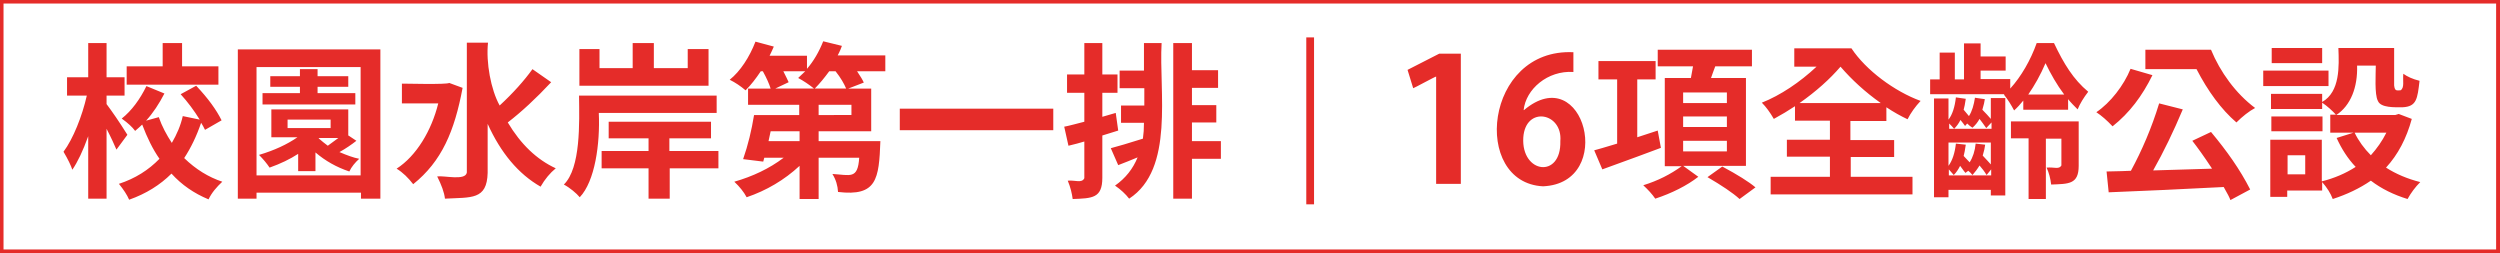 <?xml version="1.0" encoding="utf-8"?>
<!-- Generator: Adobe Illustrator 26.5.0, SVG Export Plug-In . SVG Version: 6.00 Build 0)  -->
<svg version="1.1" id="圖層_1" xmlns="http://www.w3.org/2000/svg" xmlns:xlink="http://www.w3.org/1999/xlink" x="0px" y="0px"
	 viewBox="0 0 708.5 71.8" style="enable-background:new 0 0 708.5 71.8;" xml:space="preserve">
<style type="text/css">
	.st0{fill:#E52C29;}
</style>
<path class="st0" d="M708.5,71.8H0V0h708.5V71.8z M1,70.7h706.4V1H1V70.7z M36.1,38.2L33,42.4c-0.6-1.4-1.5-3.4-2.8-5.9v19.8H25
	V38.6c-1.5,4.2-3,7.3-4.5,9.5c-0.4-1.2-1.2-2.9-2.5-5.1c2.7-3.6,5.3-10.1,6.6-15.9H19v-5.2h6v-9.7h5.2v9.7h5.1v5.2h-5.1v2.4
	C31.7,31.5,33.8,34.5,36.1,38.2z M62.8,34.1l-4.7,2.7c-0.4-0.8-0.7-1.4-1.1-2c-1.3,3.8-2.9,7.1-4.8,10c3.3,3.2,6.9,5.4,10.8,6.7
	c-1.6,1.5-3,3.1-3.9,5c-4.1-1.7-7.6-4.1-10.5-7.3c-3.2,3.2-7.2,5.7-12,7.4c-0.6-1.4-1.6-2.9-2.9-4.5c4.6-1.5,8.4-3.9,11.5-7.1
	c-1.9-2.7-3.5-6-4.9-9.7c-0.5,0.5-1.2,1.1-2,1.8c-0.8-1.1-2-2.2-3.8-3.5c2.8-2.2,5.2-5.5,7-9.2l5.1,2.1c-1.5,2.9-3.2,5.5-5.2,7.7
	l3.6-1c0.9,2.6,2.2,5,3.7,7.3c1.4-2.4,2.5-4.9,3.1-7.6l4.8,1c-1.6-2.6-3.4-5-5.4-7.2l4.4-2.4C59,27.9,61.3,31.1,62.8,34.1z
	 M61.9,18.8v5.2H35.9v-5.2h10.2v-6.6h5.5v6.6H61.9z M67.5,14h40.3v42.3h-5.5v-1.7H72.7v1.7h-5.3V14z M72.7,49.7h29.5V19H72.7V49.7z
	 M98.6,38.3l2.4,1.6c-1.4,1.1-3,2.2-4.8,3.2c2.1,0.9,4,1.6,5.6,1.9c-1.2,1.1-2.2,2.3-2.8,3.6c-3.6-1.2-6.8-3-9.6-5.4v5.3h-4.9v-4.9
	c-2.3,1.5-5,2.8-8.1,3.9c-0.8-1.2-1.8-2.4-3-3.6c4.4-1.3,8-3,10.9-5h-7.4V31h21.8V38.3z M100.7,26.4v3.2H74.4v-3.2h10.6v-1.8h-8.4
	v-3h8.4v-2H90v2h8.7v3H90v1.8H100.7z M81.5,33.9v2.4h12.2v-2.4H81.5z M90.4,39.1l-0.1,0.1c0.9,0.8,1.8,1.5,2.6,2.1
	c0.1-0.1,1.1-0.8,3-2.2H90.4z M127.3,23.5l3.8,1.4c-2.3,12.3-5.9,20.8-14,27.3c-1.4-1.8-2.9-3.3-4.7-4.4c5.6-3.6,9.9-10.8,11.8-18.5
	h-10.3v-5.6C114.7,23.7,126.8,24,127.3,23.5z M150.9,19.6l5.3,3.7c-4.3,4.6-8.4,8.4-12.3,11.4c3.7,6.2,8.2,10.5,13.6,13
	c-1.6,1.3-3.1,3.1-4.3,5.2c-6.3-3.6-11.3-9.6-15-17.8v13.9c-0.2,7.7-4.6,6.9-12.1,7.3c-0.2-1.8-1-3.9-2.2-6.3c2-0.3,8,1.3,8.4-1.1
	c0,0,0-36.8,0-36.8h6c-0.6,5.6,0.8,13.3,3.3,17.8C145.4,26.4,148.6,22.8,150.9,19.6z M203,32h-33.3c0.4,8.8-1.1,19.4-5.4,23.9
	c-0.9-1.1-2.8-2.7-4.5-3.6c4.8-4.7,4.4-17.5,4.3-25.2h39V32z M200.8,13.9v10.4h-36.6V13.9h5.7v5.4h9.4v-7.1h6v7.1h9.6v-5.4H200.8z
	 M203.6,42.8v4.9h-13.8v8.6h-6v-8.6h-13.3v-4.9h13.3v-3.6h-11.3v-4.7h29v4.7h-11.8v3.6H203.6z M250.9,15.9v4.3h-8
	c1,1.5,1.6,2.5,1.9,3.2l-4.4,1.7h6.5v12.1H232V40h17.5c-0.4,10.8-1,15.7-12,14.4c-0.1-1.8-0.6-3.5-1.6-5.1c5.1,0.3,7.2,1.6,7.6-4.6
	H232v11.7h-5.4V47c-4.3,4-9.4,7-15,8.9c-0.8-1.5-2-3-3.5-4.4c5.2-1.5,9.9-3.7,14-6.8h-5.5l-0.3,1.1l-5.7-0.7c1.4-4,2.4-8.2,3.1-12.5
	h12.8v-2.9h-14.5v-4.6h6.4c-0.4-1.3-1.1-2.9-2.2-4.9h-0.6c-1.4,2.1-2.8,3.9-4.3,5.4c-1.4-1.2-2.9-2.2-4.5-3c3-2.4,5.6-6.4,7.3-10.8
	l5.2,1.4c-0.3,0.7-0.7,1.6-1.2,2.6h10.6v3.7c1.9-2.2,3.4-4.8,4.6-7.8l5.3,1.3c-0.2,0.6-0.6,1.6-1.2,2.7H250.9z M226.6,40v-2.8h-8.2
	l-0.6,2.8H226.6z M228.2,20.2h-6.2c0.8,1.6,1.3,2.6,1.5,3.1l-3.8,1.8h11c-1.5-1.2-3-2.2-4.5-3C226.9,21.4,227.6,20.8,228.2,20.2z
	 M230.9,25.1h8.9c-0.6-1.4-1.5-3-3-4.9H235C233.6,22.1,232.3,23.7,230.9,25.1z M241.3,32.6v-2.9H232v2.9H241.3z M255,30.8h43.5v6.1
	H255V30.8z M316.2,32l0.7,5c-1.1,0.3-3.7,1.2-4.5,1.4v12c0,5.8-2.9,5.8-8.4,6c-0.2-1.5-0.6-3.3-1.4-5.2c2.1-0.2,4,0.8,4.7-0.7
	c0,0,0-10.4,0-10.4c-1.3,0.4-2.8,0.8-4.5,1.2l-1.2-5.4c0.8-0.1,4.5-1.1,5.7-1.4v-8.2h-4.9v-5.2h4.9v-8.9h5.1v8.9h4.3v5.2h-4.3v6.8
	L316.2,32z M324.2,19.9v-7.7h5c-0.8,13.8,3.7,35.7-9.2,44.1c-1-1.3-2.4-2.6-4-3.7c3-2.1,5.1-4.8,6.4-8c-1.9,0.8-3.7,1.5-5.5,2.2
	l-2.1-4.8c1.9-0.5,5-1.4,9.1-2.7c0.2-1.4,0.3-2.8,0.3-4.5h-6.5v-4.9h6.6V25h-7v-5H324.2z M346,40v5h-8.2v11.3h-5.3V12.2h5.3v7.7h7.4
	v5h-7.4v4.9h6.9v4.9h-6.9V40H346z M370.2,10.6h2.2v47.3h-2.2V10.6z M407,52.2V21.7c-0.1-0.1-6.3,3.3-6.5,3.3l-1.6-5.2l9-4.6h6.1
	v36.9H407z M431.9,31.2c17.1-14.4,26.1,20.7,5.4,21.6c-20.3-1-16.7-39.2,8.6-38v5.6c-7.3-0.5-13.5,4.9-14.1,10.8H431.9z M442.2,40
	c0.7-8.1-9.9-10.1-10.5-1C431.1,49.2,442.5,50.7,442.2,40z M469.8,37l0.9,4.9c-3.4,1.3-8.9,3.3-16.6,6.1l-2.3-5.4
	c0.9-0.2,3.1-0.9,6.5-1.9V22.5h-5.3v-5.2h16.2v5.2H464v16.4L469.8,37z M494.9,47h-17.9l4.3,3.1c-3.2,2.5-7.6,4.7-12.2,6.2
	c-0.9-1.3-2-2.5-3.4-3.8c4.2-1.3,7.7-3.1,10.9-5.4h-4.8V22.1h7.4c0.3-1.5,0.5-2.6,0.6-3.3h-10v-4.7h26.7v4.7h-10.4
	c-0.2,0.6-1,2.6-1.2,3.3h9.9V47z M477,26.2v3h12.4v-3H477z M477,33v3h12.4v-3H477z M477,39.9v3h12.4v-3H477z M483.9,50.2l4.2-3
	c4.3,2.3,7.5,4.3,9.4,5.9l-4.5,3.3C491,54.6,488,52.6,483.9,50.2z M524.5,44.4v5.7H542v5h-40.2v-5h16.8v-5.7h-12.2v-4.8h12.2v-5.4
	h-9.9v-4.1c-1.8,1.2-3.8,2.4-6,3.6c-1.1-1.9-2.2-3.4-3.4-4.6c5.3-2.1,10.8-5.8,15.5-10.2h-6.3v-5.2h16.2
	c4.1,6.2,12.2,12.2,19.6,14.9c-1.5,1.6-2.8,3.4-3.7,5.2c-1.9-0.9-3.9-2-6-3.4v3.9h-10.2v5.4h12.4v4.8H524.5z M510,29.2h23
	c-4.4-3.1-8.2-6.6-11.4-10.3C518.6,22.4,514.7,25.9,510,29.2z M567.9,26.8l0.2-0.1h-21.1v-4.2h2.7v-7.6h4.3v7.6h2.6V12.3h4.7V16h7.1
	v4h-7.1v2.4h8.4v2.7c3.1-3.4,5.8-8.1,7.5-12.9h4.9c2.8,5.9,5.5,10.3,9.7,13.8c-1.3,1.7-2.3,3.3-3,5c-1-1-1.9-1.9-2.7-2.9v3h-12.7
	v-2.6c-0.8,1-1.7,2-2.6,2.8C570,29.8,569.1,28.3,567.9,26.8z M564.2,33.7v-5.9h4.1v27.6h-4.1v-1.6h-12v2.1h-4.1V27.9h4.1v6
	c1.1-1.4,1.8-3.6,2.1-6.3l2.8,0.4c-0.2,1.4-0.4,2.4-0.6,3.1c0.2,0.2,0.7,0.8,1.5,1.8c0.9-1.4,1.4-3.2,1.7-5.2l2.8,0.4
	c-0.1,0.7-0.3,1.7-0.7,3C562.8,32.1,563.6,33,564.2,33.7z M557.5,35l-0.6,0.7c-0.3-0.4-0.7-1-1.3-1.7c-0.5,1-1.1,1.8-1.8,2.5
	c-0.3-0.4-1.2-1.3-1.4-1.5v1.5h12v-1.8l-1.5,1.6c-0.6-0.9-1.3-1.8-1.9-2.6c-0.5,0.9-1.1,1.7-2,2.5C558.5,35.9,558,35.5,557.5,35z
	 M559.9,40.7l2.7,0.3c-0.1,0.8-0.3,1.8-0.7,3.1c1.2,1.2,1.9,2.1,2.3,2.5v-6.2h-12V47c1.1-1.5,1.8-3.6,2.1-6.3l2.8,0.3
	c-0.2,1.4-0.4,2.5-0.6,3.2c0.5,0.5,1,1.1,1.7,1.8C559.1,44.6,559.7,42.8,559.9,40.7z M552.3,49.7h12V48l-1.3,1.6
	c-0.6-1-1.3-1.9-2-2.7c-0.6,1-1.3,1.9-2,2.7c-0.4-0.5-0.8-0.9-1.2-1.2L557,49c-0.3-0.4-0.8-1-1.5-2c-0.5,1-1.1,1.9-1.8,2.6
	c-0.6-0.7-1.1-1.3-1.4-1.6V49.7z M589.1,34.5v12.5c0,5.3-2.9,5.1-7.8,5.3c-0.2-1.7-0.6-3.3-1.3-4.8c2.2-0.2,3.5,0.6,4.2-0.6
	c0,0,0-7.6,0-7.6h-4.4v17.1h-4.9V39.2h-5v-4.8H589.1z M574.8,26.8H585c-2.1-2.8-3.8-5.8-5.3-8.9C578.3,21.2,576.6,24.2,574.8,26.8z
	 M603.8,19.5l6.2,1.8c-2.9,5.9-6.5,10.7-11.3,14.5c-1.6-1.7-3.1-3-4.6-4C598.1,29.1,601.9,24.2,603.8,19.5z M621.3,39.9l5.3-2.5
	c4.5,5.4,8.2,10.6,11.1,16.3l-5.6,3c-0.2-0.6-0.8-1.8-1.9-3.7c-11.5,0.6-22.4,1.1-32.6,1.5l-0.6-5.9c3.4-0.1,5.7-0.1,6.9-0.2
	c3.1-5.7,5.9-12.2,8-19.1l6.7,1.7c-2.6,6.2-5.4,12-8.4,17.3c3.7-0.1,9.3-0.3,16.7-0.5C624.6,44.3,622.7,41.7,621.3,39.9z M608,14.1
	h18.6c2.6,6.3,7,12.4,12.5,16.5c-1.7,0.9-3.6,2.4-5.3,4.1c-4.3-3.7-8.1-8.9-11.3-15.1H608V14.1z M659.9,20v4.4h-18.5V20H659.9z
	 M679.8,32.3l3.7,1.4c-1.5,5.5-3.9,10.1-7.3,13.8c2.8,1.8,6.1,3.2,9.7,4.1c-1.4,1.4-2.6,3-3.6,4.8c-3.9-1.2-7.4-2.9-10.4-5.2
	c-3.2,2.2-6.8,3.9-10.8,5.2c-0.6-1.6-1.6-3.2-3-4.8v2.4h-9.9v1.8h-4.8V39.6h14.6v11.8c3.6-0.9,6.8-2.3,9.6-4.1
	c-2.2-2.3-4-5.1-5.4-8.2l4.8-1.5h-6.6v-5.1h1.6c-1-1.1-2.4-2.4-3.9-3.4v1.8h-14.5v-4.3h14.5v2.3c5.1-2.9,4.8-10.1,4.6-15.3h15.8
	v10.6c0.2,1.7,0.7,1.4,1.8,1.4c1.2-0.7,0.6-2.7,0.8-4.7c1.1,0.8,2.6,1.5,4.6,2c-0.6,5.1-0.8,7.3-4.8,7.5c-2.2,0-6.2,0.2-7-1.8
	c-1-1.8-0.6-7.7-0.6-10h-5.3c0.2,6.1-1.8,11.3-5.9,14h16.7L679.8,32.3z M658.2,33v4.2h-14.5V33H658.2z M658.1,13.6v4.3h-14.3v-4.3
	H658.1z M653.3,49.5V44h-5v5.4H653.3z M676.3,37.6h-9c1.1,2.3,2.7,4.5,4.6,6.4C673.6,42.1,675.1,40,676.3,37.6z"/>
</svg>
